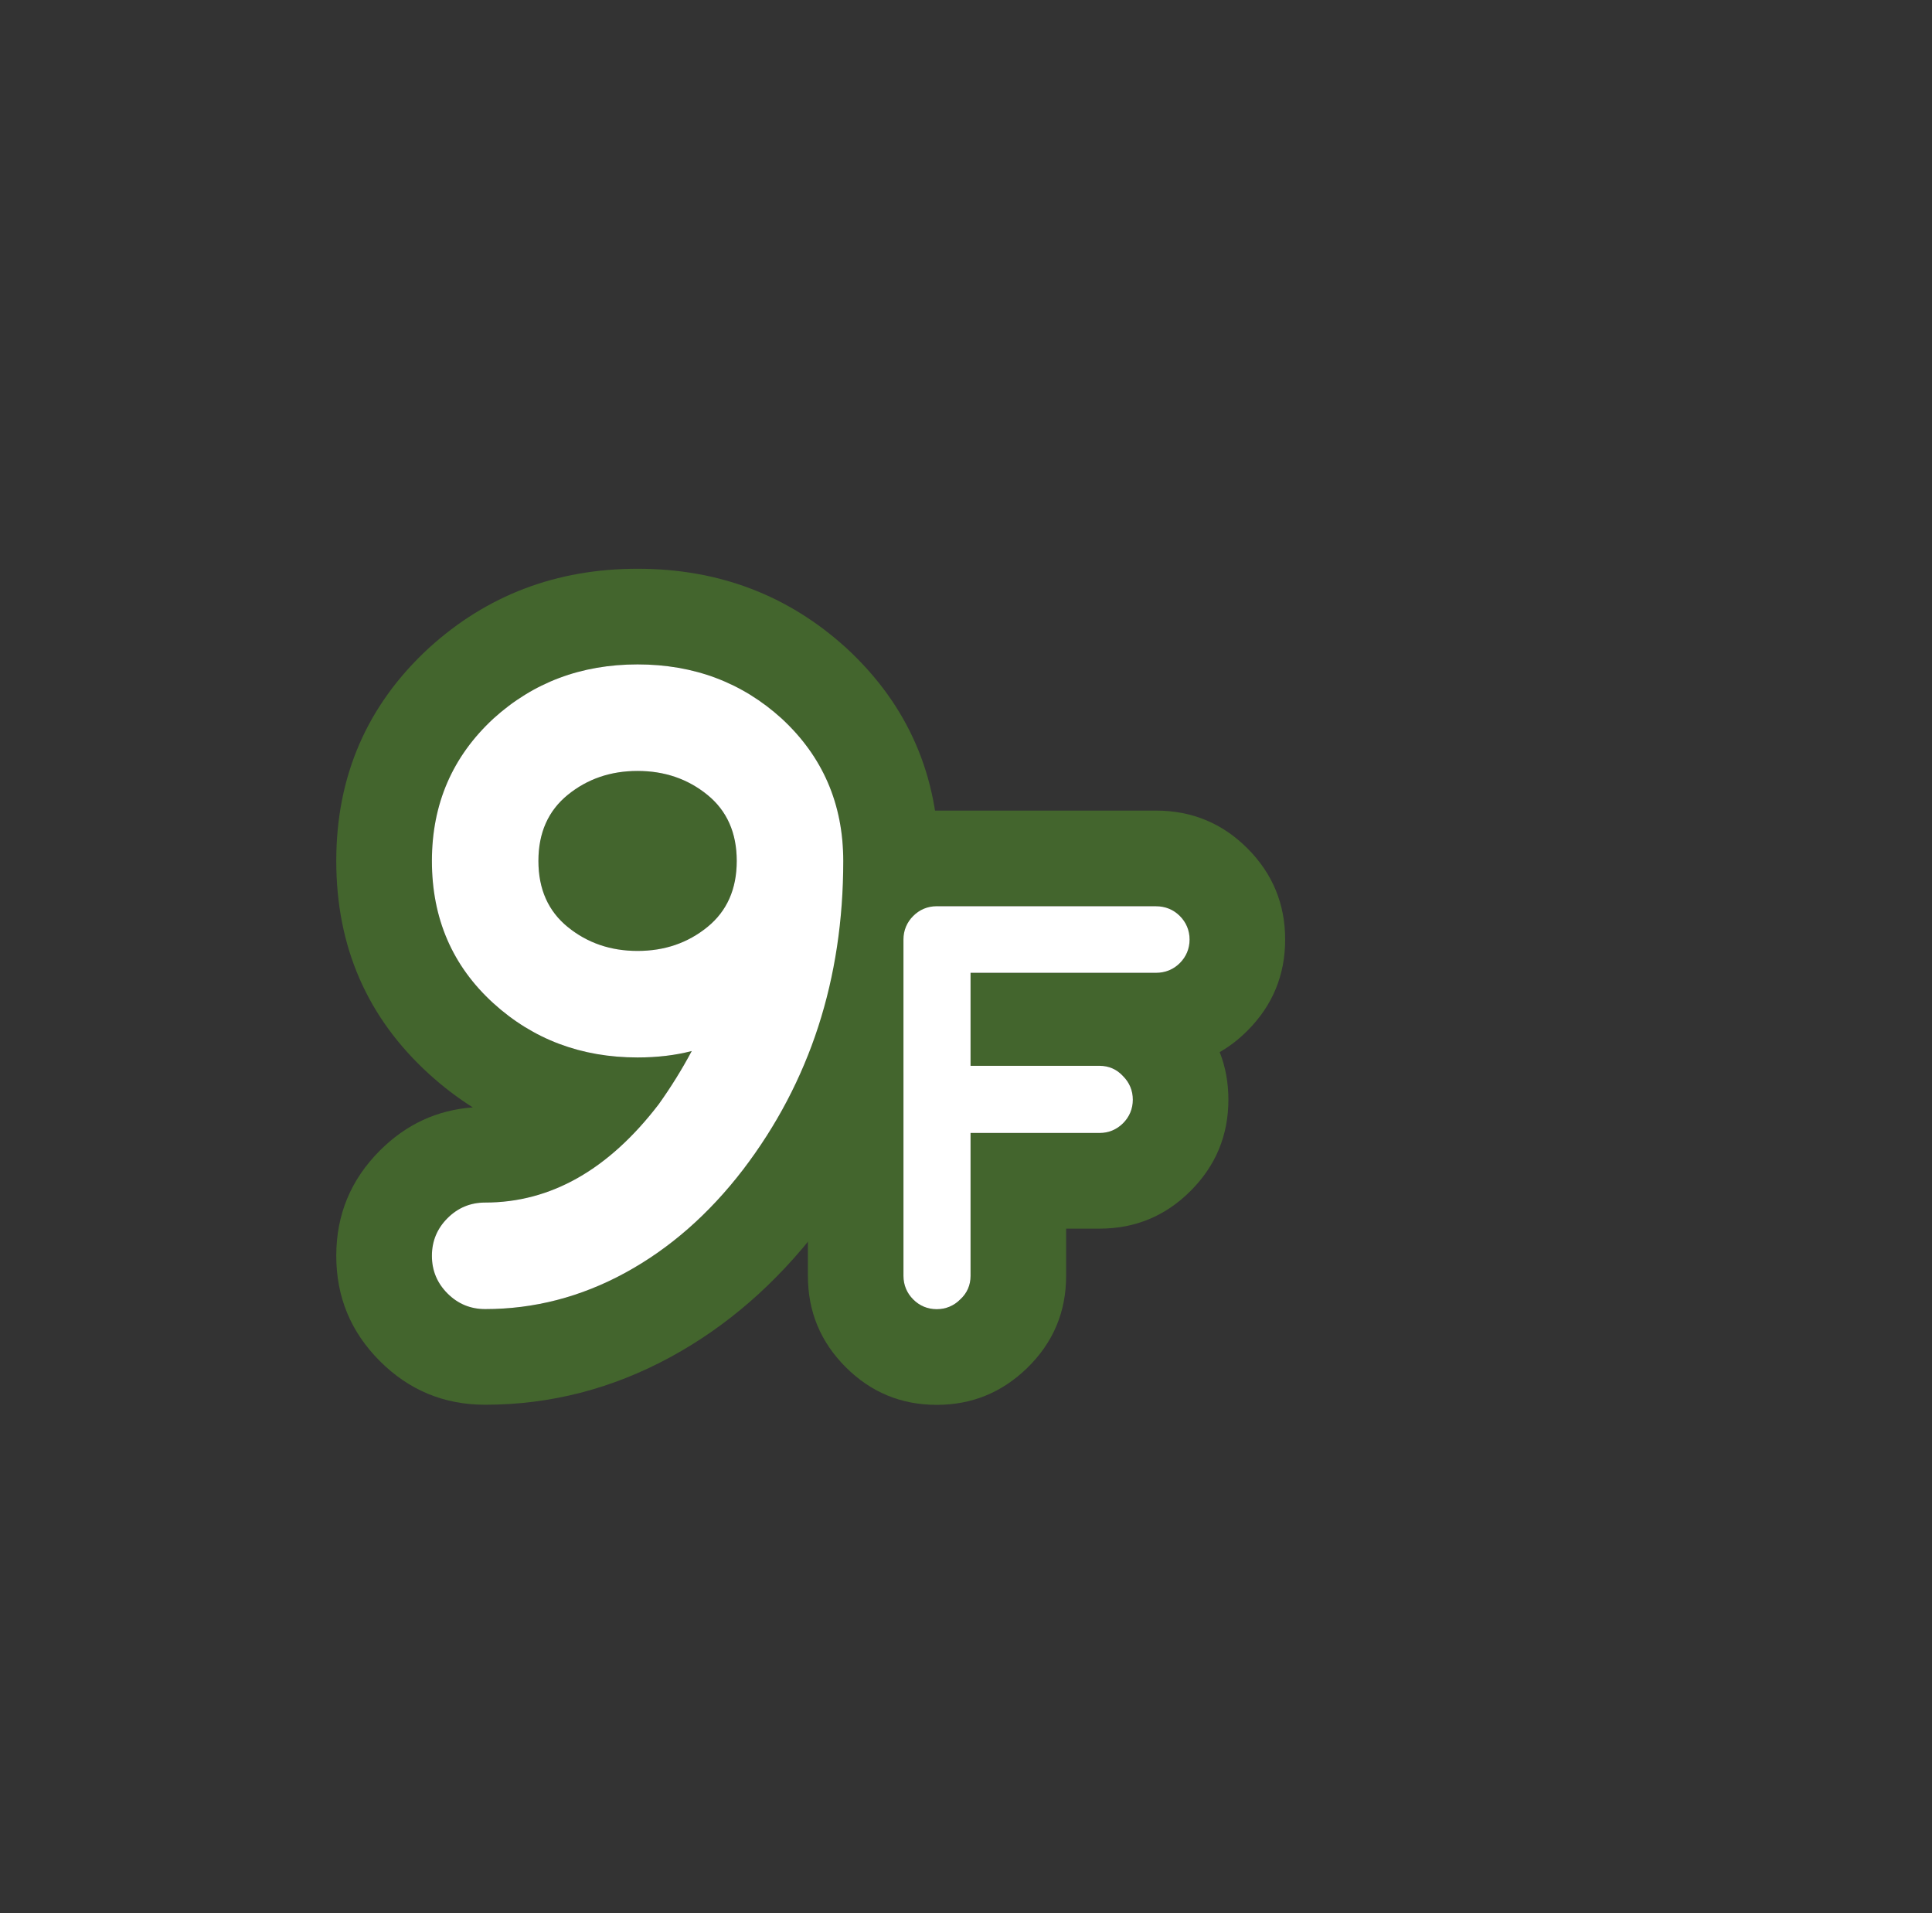 <?xml version="1.0" encoding="UTF-8" standalone="no"?>
<!DOCTYPE svg PUBLIC "-//W3C//DTD SVG 1.1//EN" "http://www.w3.org/Graphics/SVG/1.1/DTD/svg11.dtd">
<svg width="100%" height="100%" viewBox="0 0 101 100" version="1.1" xmlns="http://www.w3.org/2000/svg" xmlns:xlink="http://www.w3.org/1999/xlink" xml:space="preserve" xmlns:serif="http://www.serif.com/" style="fill-rule:evenodd;clip-rule:evenodd;stroke-linejoin:round;stroke-miterlimit:2;">
    <rect x="0" y="0" width="101" height="100" fill="#333333" stroke="none"/>
    <rect id="_9" serif:id="9" x="0.315" y="0" width="100" height="100" style="fill:none;"/>
    <path id="number-big-stroke" serif:id="number big stroke" d="M24.716,57.882C22.845,58.019 21.226,58.771 19.86,60.137C18.338,61.658 17.579,63.493 17.579,65.64C17.579,67.788 18.338,69.623 19.86,71.144C19.86,71.144 19.86,71.144 19.86,71.144C21.381,72.665 23.216,73.424 25.363,73.424C28.759,73.424 31.998,72.596 35.075,70.919C37.982,69.335 40.573,67.098 42.818,64.172C42.821,64.167 42.825,64.163 42.828,64.159C46.974,58.72 49.083,52.341 49.083,45C49.083,40.554 47.466,36.855 44.263,33.89C44.251,33.88 44.24,33.869 44.228,33.858C41.217,31.125 37.592,29.728 33.331,29.728C29.07,29.728 25.445,31.125 22.435,33.858C22.423,33.869 22.411,33.88 22.399,33.89C19.196,36.855 17.579,40.554 17.579,45C17.579,49.508 19.216,53.212 22.429,56.137C22.431,56.139 22.433,56.141 22.435,56.143C23.159,56.8 23.92,57.381 24.716,57.882ZM25.795,52.44C23.651,50.488 22.579,48.008 22.579,45C22.579,42.024 23.651,39.544 25.795,37.56C27.875,35.672 30.387,34.728 33.331,34.728C36.275,34.728 38.787,35.672 40.867,37.56C43.011,39.544 44.083,42.024 44.083,45C44.083,51.176 42.339,56.552 38.851,61.128C37.059,63.464 35.003,65.264 32.683,66.528C30.363,67.792 27.923,68.424 25.363,68.424C24.595,68.424 23.939,68.152 23.395,67.608C22.851,67.064 22.579,66.408 22.579,65.64C22.579,64.872 22.851,64.216 23.395,63.672C23.939,63.128 24.595,62.856 25.363,62.856C28.787,62.856 31.811,61.144 34.435,57.72C35.075,56.824 35.651,55.896 36.163,54.936C35.299,55.16 34.355,55.272 33.331,55.272C30.387,55.272 27.875,54.328 25.795,52.44ZM36.979,41.544C35.955,40.712 34.739,40.296 33.331,40.296C31.923,40.296 30.707,40.712 29.683,41.544C28.659,42.376 28.147,43.528 28.147,45C28.147,46.472 28.659,47.624 29.683,48.456C30.707,49.288 31.923,49.704 33.331,49.704C34.739,49.704 35.955,49.288 36.979,48.456C38.003,47.624 38.515,46.472 38.515,45C38.515,43.528 38.003,42.376 36.979,41.544Z" style="fill:rgb(67,101,45);"/>
    <g id="letter" transform="matrix(0.42,0,0,0.764,-337.243,7.728)">
        <g transform="matrix(2.379,0,0,1.309,-1259.96,-9.642)">
            <path d="M930.952,54.626C931.472,54.33 931.955,53.956 932.402,53.508C933.719,52.191 934.377,50.602 934.377,48.743C934.377,46.883 933.719,45.295 932.402,43.977C931.105,42.68 929.514,42.003 927.607,42.003L916.147,42.003C914.287,42.003 912.698,42.66 911.381,43.977C910.064,45.294 909.407,46.883 909.407,48.743C909.407,48.743 909.407,66.323 909.407,66.323C909.407,68.182 910.064,69.771 911.381,71.088C911.381,71.088 911.381,71.088 911.381,71.088C912.698,72.406 914.287,73.063 916.147,73.063C917.968,73.063 919.547,72.429 920.876,71.139C922.245,69.809 922.917,68.2 922.917,66.323C922.917,66.323 922.917,63.853 922.917,63.853C922.917,63.853 924.667,63.853 924.667,63.853C926.526,63.853 928.115,63.196 929.432,61.878C930.749,60.561 931.407,58.972 931.407,57.113C931.407,56.226 931.256,55.397 930.952,54.626ZM927.607,47.003C928.107,47.003 928.527,47.173 928.867,47.513C929.207,47.853 929.377,48.263 929.377,48.743C929.377,49.223 929.207,49.633 928.867,49.973C928.527,50.313 928.107,50.483 927.607,50.483L917.917,50.483L917.917,55.343L924.667,55.343C925.147,55.343 925.557,55.518 925.897,55.868C926.237,56.218 926.407,56.633 926.407,57.113C926.407,57.593 926.237,58.003 925.897,58.343C925.557,58.683 925.147,58.853 924.667,58.853L917.917,58.853L917.917,66.323C917.917,66.803 917.742,67.213 917.392,67.553C917.042,67.893 916.627,68.063 916.147,68.063C915.667,68.063 915.257,67.893 914.917,67.553C914.577,67.213 914.407,66.803 914.407,66.323L914.407,48.743C914.407,48.263 914.577,47.853 914.917,47.513C915.257,47.173 915.667,47.003 916.147,47.003L927.607,47.003Z" style="fill:rgb(67,101,45);"/>
        </g>
        <g transform="matrix(2.379,0,0,1.309,-1259.96,-9.642)">
            <g transform="matrix(30,0,0,30,913.807,68.063)">
                <path d="M0.46,-0.702C0.477,-0.702 0.491,-0.696 0.502,-0.685C0.513,-0.674 0.519,-0.66 0.519,-0.644C0.519,-0.628 0.513,-0.614 0.502,-0.603C0.491,-0.592 0.477,-0.586 0.46,-0.586L0.137,-0.586L0.137,-0.424L0.362,-0.424C0.378,-0.424 0.392,-0.418 0.403,-0.406C0.414,-0.395 0.42,-0.381 0.42,-0.365C0.42,-0.349 0.414,-0.335 0.403,-0.324C0.392,-0.313 0.378,-0.307 0.362,-0.307L0.137,-0.307L0.137,-0.058C0.137,-0.042 0.131,-0.028 0.119,-0.017C0.108,-0.006 0.094,-0 0.078,-0C0.062,-0 0.048,-0.006 0.037,-0.017C0.026,-0.028 0.02,-0.042 0.02,-0.058L0.02,-0.644C0.02,-0.66 0.026,-0.674 0.037,-0.685C0.048,-0.696 0.062,-0.702 0.078,-0.702L0.46,-0.702Z" style="fill:white;fill-rule:nonzero;"/>
            </g>
        </g>
    </g>
    <path id="number-face" serif:id="number face" d="M25.795,52.44C23.651,50.488 22.579,48.008 22.579,45C22.579,42.024 23.651,39.544 25.795,37.56C27.875,35.672 30.387,34.728 33.331,34.728C36.275,34.728 38.787,35.672 40.867,37.56C43.011,39.544 44.083,42.024 44.083,45C44.083,51.176 42.339,56.552 38.851,61.128C37.059,63.464 35.003,65.264 32.683,66.528C30.363,67.792 27.923,68.424 25.363,68.424C24.595,68.424 23.939,68.152 23.395,67.608C22.851,67.064 22.579,66.408 22.579,65.64C22.579,64.872 22.851,64.216 23.395,63.672C23.939,63.128 24.595,62.856 25.363,62.856C28.787,62.856 31.811,61.144 34.435,57.72C35.075,56.824 35.651,55.896 36.163,54.936C35.299,55.16 34.355,55.272 33.331,55.272C30.387,55.272 27.875,54.328 25.795,52.44ZM36.979,41.544C35.955,40.712 34.739,40.296 33.331,40.296C31.923,40.296 30.707,40.712 29.683,41.544C28.659,42.376 28.147,43.528 28.147,45C28.147,46.472 28.659,47.624 29.683,48.456C30.707,49.288 31.923,49.704 33.331,49.704C34.739,49.704 35.955,49.288 36.979,48.456C38.003,47.624 38.515,46.472 38.515,45C38.515,43.528 38.003,42.376 36.979,41.544Z" style="fill:white;fill-rule:nonzero;"/>
</svg>
